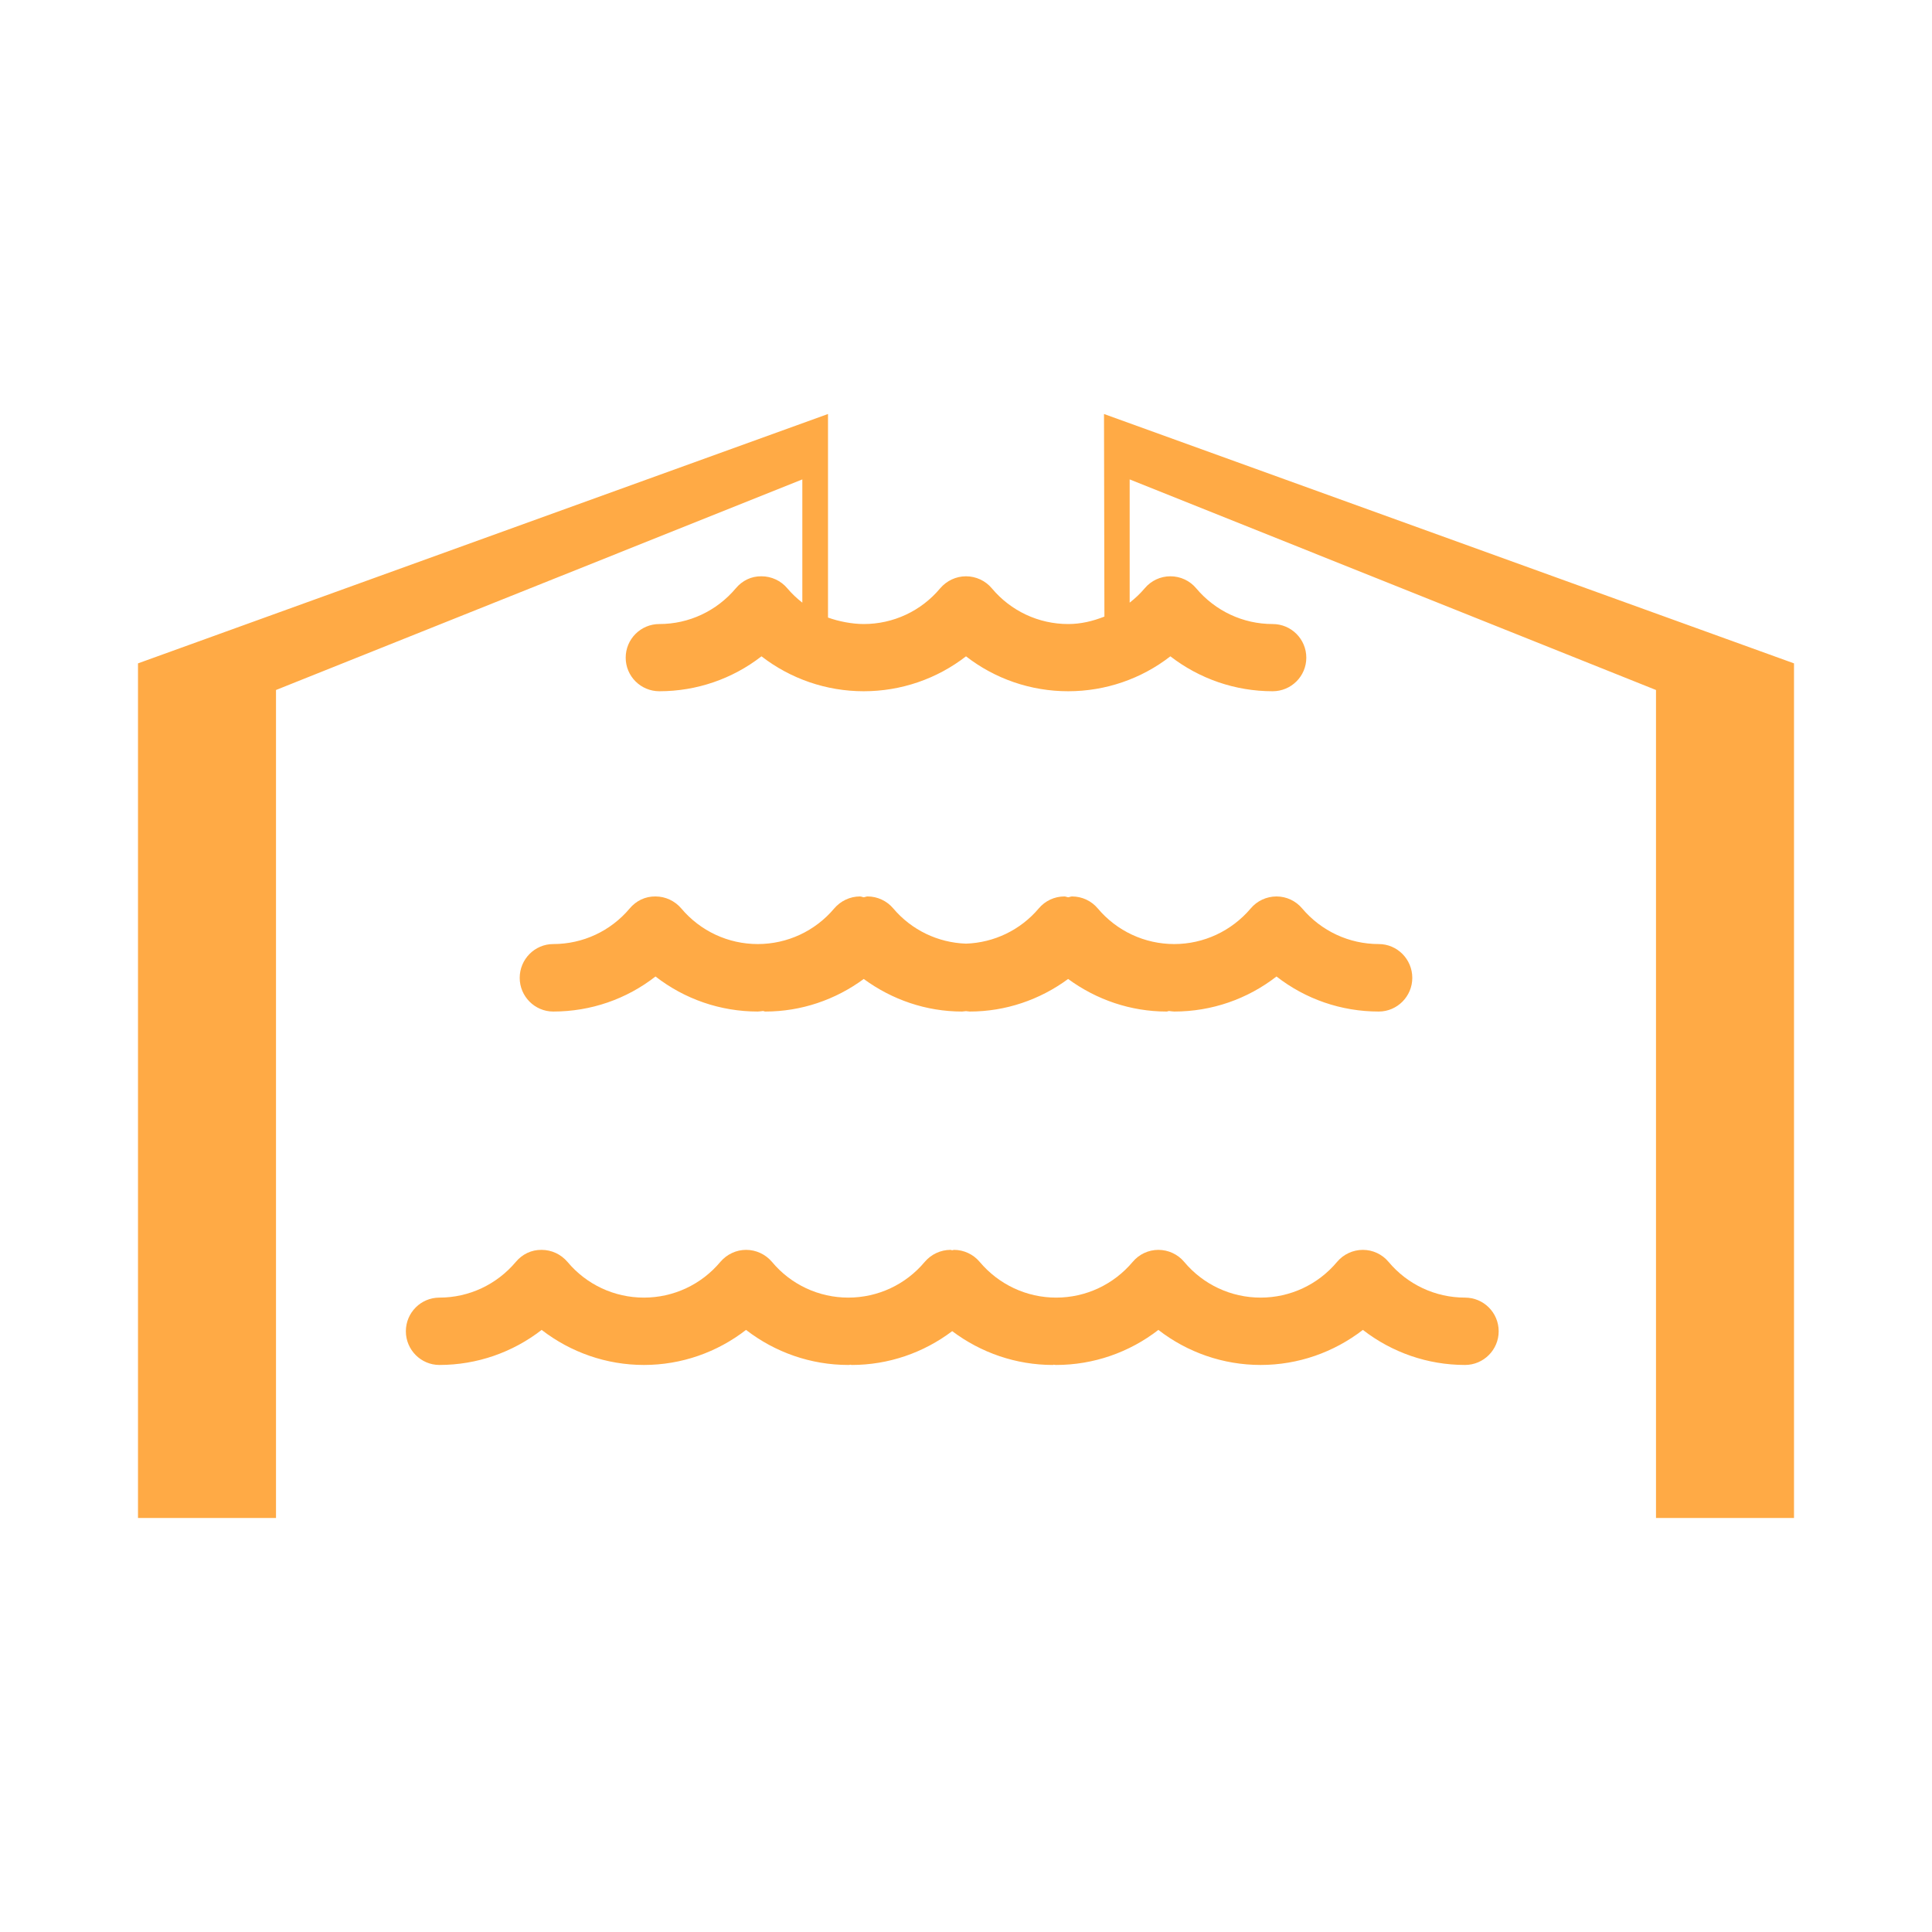 <?xml version="1.0" encoding="UTF-8" standalone="no"?>
<!-- Created with Inkscape (http://www.inkscape.org/) -->

<svg
   xmlns:dc="http://purl.org/dc/elements/1.1/"
   xmlns:cc="http://creativecommons.org/ns#"
   xmlns:rdf="http://www.w3.org/1999/02/22-rdf-syntax-ns#"
   xmlns:svg="http://www.w3.org/2000/svg"
   xmlns="http://www.w3.org/2000/svg"
   xmlns:sodipodi="http://sodipodi.sourceforge.net/DTD/sodipodi-0.dtd"
   xmlns:inkscape="http://www.inkscape.org/namespaces/inkscape"
   width="14"
   height="14"
   viewBox="0 0 14 14"
   id="svg4604"
   version="1.1"
   inkscape:version="0.92.3 (2405546, 2018-03-11)"
   sodipodi:docname="bisse.svg">
  <defs
     id="defs4606">
    <clipPath
       clipPathUnits="userSpaceOnUse"
       id="clipPath286">
      <path
         d="m 513.739,235.444 21.56,0 0,25.556 -21.56,0 0,-25.556 z"
         id="path288"
         inkscape:connector-curvature="0" />
    </clipPath>
    <clipPath
       clipPathUnits="userSpaceOnUse"
       id="clipPath406">
      <path
         d="m 57.255,313.364 43.245,0 0,29.167 -43.245,0 0,-29.167 z"
         id="path408"
         inkscape:connector-curvature="0" />
    </clipPath>
  </defs>
  <sodipodi:namedview
     id="base"
     pagecolor="#ffffff"
     bordercolor="#666666"
     borderopacity="1.0"
     inkscape:pageopacity="0.0"
     inkscape:pageshadow="2"
     inkscape:zoom="44.8"
     inkscape:cx="7.3116779"
     inkscape:cy="7.1116341"
     inkscape:document-units="px"
     inkscape:current-layer="svg4604"
     showgrid="true"
     units="px"
     inkscape:window-width="1280"
     inkscape:window-height="1002"
     inkscape:window-x="2552"
     inkscape:window-y="1016"
     inkscape:window-maximized="1">
    <inkscape:grid
       type="xygrid"
       id="grid34" />
  </sodipodi:namedview>
  <path
     style="fill:#ffaa45;fill-opacity:1;fill-rule:nonzero;stroke:none;stroke-width:0.341"
     d="M 6,3 1,4.807 V 11 H 2 V 5 L 5.814,3.474 V 4.367 C 5.774,4.336 5.738,4.302 5.705,4.263 5.659,4.208 5.59,4.176 5.518,4.176 5.443,4.175 5.378,4.208 5.332,4.263 5.193,4.428 4.992,4.522 4.778,4.522 4.643,4.522 4.534,4.631 4.534,4.766 4.534,4.9 4.643,5.009 4.778,5.009 5.049,5.009 5.308,4.919 5.518,4.756 5.729,4.919 5.988,5.009 6.259,5.009 6.53,5.009 6.79,4.919 7,4.756 7.21,4.919 7.469,5.009 7.74,5.009 8.012,5.009 8.271,4.919 8.481,4.756 8.692,4.919 8.951,5.009 9.222,5.009 9.357,5.009 9.466,4.9 9.466,4.766 9.466,4.631 9.357,4.522 9.222,4.522 9.008,4.522 8.807,4.428 8.668,4.263 8.622,4.208 8.554,4.176 8.481,4.176 8.409,4.176 8.341,4.208 8.295,4.263 8.262,4.302 8.226,4.336 8.186,4.367 V 3.474 L 12,5 V 11 H 13 V 4.807 L 8,3 8.003,4.468 C 7.919,4.501 7.833,4.522 7.74,4.522 7.527,4.522 7.325,4.428 7.187,4.263 7.141,4.208 7.072,4.176 7,4.176 H 7 C 6.928,4.176 6.86,4.208 6.813,4.263 6.675,4.428 6.473,4.522 6.259,4.522 6.175,4.522 6.077,4.503 6,4.475 Z M 4.75,6.496 C 4.675,6.495 4.609,6.528 4.563,6.583 4.425,6.747 4.224,6.841 4.009,6.841 3.875,6.841 3.766,6.951 3.766,7.086 3.766,7.22 3.875,7.33 4.009,7.33 4.281,7.33 4.54,7.24 4.75,7.076 4.961,7.24 5.22,7.33 5.491,7.33 5.504,7.33 5.517,7.327 5.53,7.326 5.535,7.327 5.54,7.33 5.546,7.33 5.806,7.33 6.054,7.245 6.259,7.094 6.465,7.245 6.712,7.33 6.972,7.33 6.982,7.33 6.99,7.327 7,7.327 7.009,7.327 7.018,7.33 7.027,7.33 7.287,7.33 7.535,7.245 7.74,7.094 7.946,7.245 8.194,7.33 8.454,7.33 8.46,7.33 8.464,7.327 8.47,7.326 8.483,7.327 8.496,7.33 8.509,7.33 8.78,7.33 9.039,7.24 9.25,7.076 9.46,7.24 9.719,7.33 9.991,7.33 10.125,7.33 10.234,7.22 10.234,7.086 10.234,6.951 10.125,6.841 9.991,6.841 9.776,6.841 9.575,6.747 9.436,6.583 9.39,6.528 9.322,6.496 9.25,6.496 9.178,6.496 9.109,6.528 9.063,6.583 8.924,6.747 8.722,6.841 8.509,6.841 8.295,6.841 8.093,6.747 7.955,6.583 7.909,6.528 7.841,6.496 7.768,6.496 H 7.768 C 7.759,6.496 7.75,6.501 7.741,6.502 7.731,6.501 7.723,6.496 7.713,6.496 7.641,6.496 7.573,6.528 7.527,6.583 7.394,6.74 7.203,6.831 7,6.838 6.797,6.831 6.606,6.74 6.473,6.583 6.427,6.528 6.358,6.496 6.287,6.496 6.277,6.496 6.268,6.501 6.259,6.502 6.25,6.501 6.241,6.496 6.232,6.496 H 6.232 C 6.16,6.496 6.092,6.528 6.045,6.583 5.907,6.747 5.705,6.841 5.491,6.841 5.277,6.841 5.075,6.747 4.937,6.583 4.89,6.528 4.822,6.496 4.75,6.496 Z M 3.925,9.057 C 3.85,9.056 3.784,9.089 3.738,9.144 3.6,9.308 3.399,9.403 3.184,9.403 3.05,9.403 2.941,9.512 2.941,9.647 2.941,9.781 3.05,9.891 3.184,9.891 3.456,9.891 3.715,9.8 3.925,9.637 4.136,9.8 4.395,9.891 4.666,9.891 4.937,9.891 5.196,9.8 5.406,9.637 5.617,9.8 5.876,9.891 6.147,9.891 6.153,9.891 6.159,9.89 6.165,9.889 6.167,9.89 6.169,9.891 6.172,9.891 6.438,9.891 6.692,9.803 6.9,9.646 7.109,9.803 7.363,9.891 7.629,9.891 7.631,9.891 7.633,9.89 7.636,9.889 7.642,9.89 7.647,9.891 7.653,9.891 7.924,9.891 8.184,9.8 8.394,9.637 8.604,9.8 8.864,9.891 9.135,9.891 9.406,9.891 9.665,9.8 9.876,9.637 10.086,9.8 10.345,9.891 10.616,9.891 10.751,9.891 10.86,9.781 10.86,9.647 10.86,9.512 10.751,9.403 10.616,9.403 10.402,9.403 10.2,9.309 10.062,9.144 10.016,9.089 9.948,9.057 9.876,9.057 9.804,9.057 9.735,9.089 9.689,9.144 9.551,9.309 9.349,9.403 9.135,9.403 8.921,9.403 8.719,9.309 8.581,9.144 8.535,9.089 8.466,9.057 8.394,9.057 H 8.394 C 8.322,9.057 8.254,9.089 8.208,9.144 8.069,9.309 7.868,9.403 7.653,9.403 7.44,9.403 7.238,9.309 7.099,9.144 7.053,9.089 6.984,9.057 6.913,9.057 6.908,9.057 6.904,9.06 6.9,9.06 6.896,9.06 6.892,9.057 6.888,9.057 6.816,9.057 6.748,9.089 6.701,9.144 6.563,9.309 6.361,9.403 6.147,9.403 5.934,9.403 5.731,9.309 5.594,9.144 5.547,9.089 5.479,9.057 5.407,9.057 H 5.406 C 5.335,9.057 5.267,9.089 5.22,9.144 5.082,9.309 4.88,9.403 4.666,9.403 4.452,9.403 4.25,9.309 4.112,9.144 4.065,9.089 3.997,9.057 3.925,9.057 Z"
     id="path226"
     inkscape:connector-curvature="0"
     sodipodi:nodetypes="ccccccccccssscscscssscscccccccccscsscsccccssscscscssscscscssscscscsscscccccsscsccccssscscscscscscscssscscscsscscccscscsscscc" />
</svg>
